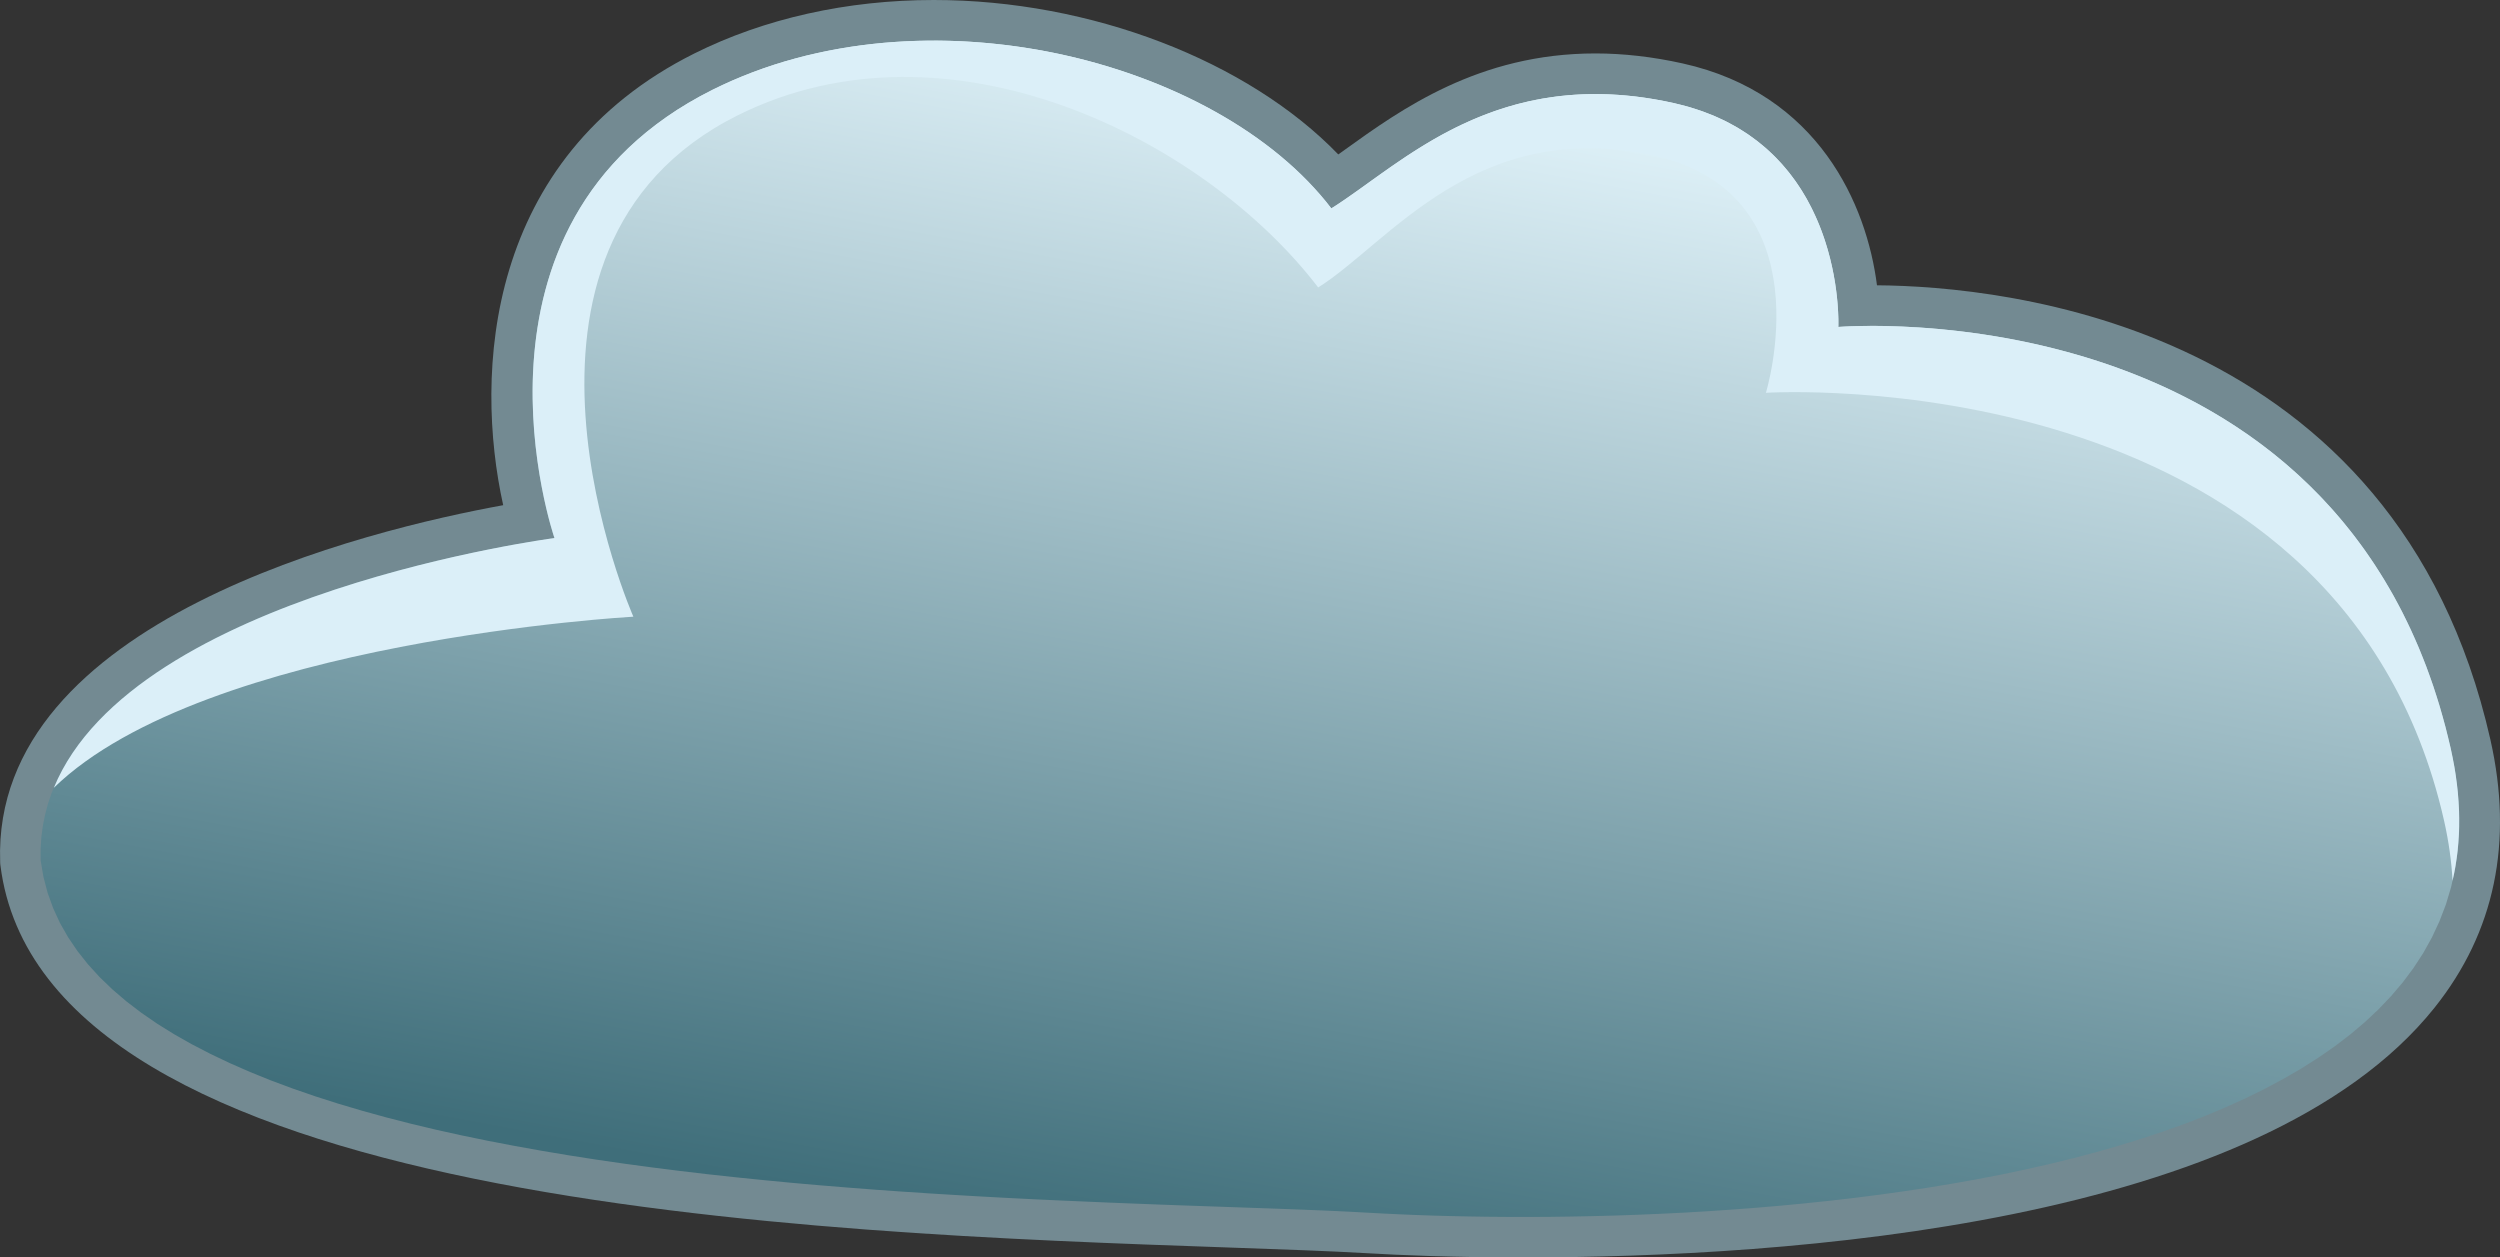 <?xml version="1.0" encoding="UTF-8" standalone="no"?>
<svg
   width="47.626pt"
   height="23.955pt"
   version="1.1"
   viewBox="0 0 47.626 23.955"
   id="svg6053"
   sodipodi:docname="Weather Icons-page001.svg"
   xmlns:inkscape="http://www.inkscape.org/namespaces/inkscape"
   xmlns:sodipodi="http://sodipodi.sourceforge.net/DTD/sodipodi-0.dtd"
   xmlns="http://www.w3.org/2000/svg"
   xmlns:svg="http://www.w3.org/2000/svg">
  <rect x="0" y="0" width="47.626" height="23.955" fill="#333333" stroke="none"/>
  <sodipodi:namedview
     id="namedview6055"
     pagecolor="#ffffff"
     bordercolor="#000000"
     borderopacity="0.25"
     inkscape:showpageshadow="2"
     inkscape:pageopacity="0.0"
     inkscape:pagecheckerboard="0"
     inkscape:deskcolor="#d1d1d1"
     inkscape:document-units="pt"
     showgrid="false" />
  <defs
     id="defs2330">
    <clipPath
       id="Clip4">
      <path
         d="M 0,0 H 48.894 V 31.437 H 0 Z"
         id="path420" />
    </clipPath>
    <linearGradient
       x2="23.339"
       y2="22.667"
       id="Grad58"
       x1="0.991"
       gradientUnits="userSpaceOnUse"
       y1="22.667">
      <stop
         offset="0%"
         stop-color="#dceff6"
         stop-opacity="1"
         id="stop423" />
      <stop
         offset="100%"
         stop-color="#3f6e7a"
         stop-opacity="1"
         id="stop425" />
    </linearGradient>
  </defs>
  <g
     inkscape:groupmode="layer"
     id="Background"
     inkscape:label="Background"
     transform="translate(-18.008,-160.539)">
    <g
       id="big_cloud"
       style="fill:none;stroke:none"
       clip-path="url(#Clip4)"
       clip-rule="evenodd"
       transform="translate(18.008,157.383)">
      <path
         d="m 28.998,23.955 c -1.311,0 -2.333,-0.044 -2.959,-0.081 C 25.337,23.833 24.424,23.801 23.367,23.764 15.488,23.489 0.82,22.978 0.008,16.485 l -0.004,-0.035 -0.001,-0.035 C -0.156,11.811 7.027,10.09 9.586,9.624 9.032,7.117 9.242,3.012 13.225,1.02 14.559,0.353 16.138,0 17.789,0 c 2.995,0 5.984,1.16 7.706,2.942 0.04,-0.028 0.08,-0.057 0.12,-0.086 1.079,-0.776 2.557,-1.838 4.778,-1.838 0.536,0 1.094,0.064 1.661,0.19 2.593,0.576 3.509,2.698 3.703,4.227 2.412,0.018 9.892,0.731 11.685,8.651 0.443,1.954 0.085,3.674 -1.064,5.112 -3.307,4.139 -12.309,4.757 -17.38,4.757"
         style="fill:#738a92;fill-rule:nonzero;stroke:none"
         transform="translate(0,3.156)"
         id="path2468" />
      <path
         d="m 12.043,36.751 -0.004,0.002 -0.012,0.007 -0.02,0.011 -0.028,0.015 -0.036,0.019 -0.043,0.022 -0.05,0.025 -0.058,0.028 -0.064,0.031 -0.071,0.033 -0.077,0.035 -0.084,0.037 -0.09,0.039 -0.096,0.04 -0.102,0.041 -0.107,0.042 -0.113,0.043 -0.118,0.043 -0.123,0.043 -0.128,0.043 -0.133,0.043 -0.137,0.042 -0.142,0.041 -0.146,0.04 -0.15,0.038 -0.153,0.036 -0.157,0.035 -0.16,0.032 -0.164,0.03 -0.167,0.027 -0.17,0.024 -0.172,0.02 -0.175,0.017 -0.177,0.013 -0.179,0.009 -0.181,0.005 -0.183,2e-4 L 7.688,37.798 7.502,37.788 7.315,37.773 7.127,37.752 6.938,37.726 6.749,37.693 6.559,37.654 6.368,37.608 6.178,37.555 5.987,37.495 5.797,37.428 5.607,37.353 5.418,37.27 5.23,37.179 5.043,37.08 4.857,36.971 4.672,36.854 4.488,36.727 4.307,36.591 4.127,36.445 3.95,36.289 3.774,36.123 3.601,35.947 3.431,35.759 3.264,35.561 3.099,35.351 2.973,35.179 2.851,35.004 2.734,34.825 2.621,34.644 2.513,34.46 2.409,34.273 2.31,34.084 2.216,33.892 2.125,33.698 2.04,33.501 1.958,33.303 1.882,33.103 1.809,32.901 1.741,32.697 1.677,32.492 1.617,32.286 1.562,32.078 1.511,31.869 1.464,31.659 1.421,31.448 1.382,31.236 1.348,31.024 1.317,30.811 1.291,30.598 1.269,30.384 1.251,30.171 1.236,29.957 1.226,29.744 1.22,29.531 1.217,29.318 1.219,29.105 1.224,28.894 1.233,28.683 1.246,28.473 1.263,28.264 1.284,28.056 1.308,27.85 1.336,27.645 1.368,27.441 1.403,27.239 1.442,27.039 1.485,26.84 1.531,26.644 1.58,26.45 1.634,26.259 1.691,26.069 1.751,25.883 1.815,25.698 1.882,25.517 1.952,25.339 2.026,25.163 2.104,24.991 2.184,24.823 2.268,24.657 2.355,24.495 2.446,24.337 2.539,24.183 2.636,24.033 2.736,23.887 2.84,23.745 2.946,23.607 3.055,23.474 3.168,23.346 3.108,23.281 3.045,23.215 2.98,23.149 2.914,23.083 2.845,23.015 2.775,22.947 2.703,22.877 2.63,22.807 2.555,22.735 2.48,22.663 2.403,22.589 2.325,22.514 2.247,22.437 2.168,22.36 2.088,22.28 2.008,22.199 1.928,22.117 1.847,22.032 1.767,21.946 1.687,21.859 1.607,21.769 1.527,21.677 1.448,21.584 1.37,21.488 1.293,21.39 1.216,21.29 1.141,21.187 1.067,21.082 0.994,20.975 0.923,20.865 0.853,20.752 0.785,20.637 0.719,20.52 0.655,20.399 0.593,20.276 0.534,20.149 0.476,20.02 0.422,19.888 0.37,19.752 0.321,19.613 0.275,19.471 0.232,19.326 0.192,19.177 0.155,19.025 0.122,18.87 0.093,18.71 0.067,18.547 0.046,18.381 0.028,18.21 0.014,18.036 0.005,17.858 2.91043e-4,17.675 0,17.489 0.004,17.299 0.023,17.016 0.057,16.747 0.105,16.492 l 0.062,-0.242 0.075,-0.229 0.087,-0.217 0.098,-0.205 0.107,-0.193 0.116,-0.181 0.124,-0.17 0.131,-0.159 0.137,-0.149 0.142,-0.139 0.146,-0.129 0.149,-0.119 0.151,-0.11 0.152,-0.102 0.153,-0.093 0.152,-0.085 0.15,-0.077 0.147,-0.07 0.144,-0.063 0.139,-0.056 0.134,-0.05 0.127,-0.043 0.119,-0.038 0.111,-0.032 0.102,-0.027 0.091,-0.023 0.08,-0.018 0.067,-0.014 0.054,-0.01 0.04,-0.007 L 3.617,13.438 3.626,13.437 3.624,13.43 3.618,13.409 3.61,13.375 3.598,13.327 3.584,13.268 3.567,13.195 3.549,13.111 3.529,13.015 3.508,12.908 3.485,12.79 3.462,12.662 3.439,12.523 3.416,12.375 3.393,12.217 3.371,12.05 3.349,11.875 3.329,11.691 3.311,11.499 3.294,11.3 3.28,11.093 3.269,10.88 3.26,10.659 3.254,10.433 3.252,10.201 3.254,9.964 3.26,9.721 3.271,9.474 3.287,9.223 3.307,8.967 3.333,8.708 3.365,8.445 3.403,8.18 3.448,7.912 3.499,7.642 3.558,7.371 3.623,7.097 3.697,6.823 3.779,6.548 3.869,6.273 3.968,5.997 4.076,5.722 4.193,5.448 4.32,5.175 4.457,4.903 4.604,4.633 4.762,4.366 4.931,4.101 5.111,3.838 5.303,3.579 5.507,3.324 5.723,3.073 5.951,2.826 6.193,2.584 6.448,2.347 6.716,2.115 6.998,1.889 7.295,1.67 7.606,1.456 7.932,1.25 8.273,1.051 8.63,0.86 9.002,0.677 9.391,0.502 9.784,0.346 10.169,0.221 10.548,0.124 10.919,0.055 11.283,0.014 11.639,0 l 0.35,0.012 0.343,0.037 0.336,0.062 0.329,0.085 0.322,0.108 0.315,0.131 0.308,0.152 0.301,0.173 0.295,0.193 0.288,0.212 0.281,0.231 0.275,0.249 0.268,0.266 0.262,0.282 0.255,0.298 0.249,0.312 0.243,0.326 0.237,0.34 0.231,0.352 0.225,0.364 0.218,0.375 0.212,0.386 0.206,0.395 0.201,0.404 0.195,0.412 0.189,0.419 0.183,0.426 0.178,0.432 0.172,0.437 0.166,0.441 0.161,0.445 0.155,0.448 0.15,0.45 0.145,0.451 0.139,0.452 0.134,0.452 0.129,0.451 0.124,0.449 0.118,0.447 0.114,0.444 0.109,0.44 0.103,0.435 0.099,0.43 0.094,0.424 0.089,0.417 0.084,0.409 0.08,0.401 0.075,0.392 0.07,0.382 0.066,0.372 0.061,0.36 0.057,0.348 0.053,0.336 0.048,0.322 0.044,0.308 0.04,0.292 0.036,0.277 0.036,0.278 0.04,0.297 0.044,0.315 0.048,0.332 0.051,0.348 0.054,0.364 0.057,0.38 0.059,0.394 0.061,0.408 0.063,0.42 0.064,0.433 0.065,0.445 0.066,0.456 0.066,0.466 0.067,0.475 0.067,0.484 0.066,0.492 0.065,0.5 0.064,0.506 0.063,0.512 0.061,0.518 0.059,0.522 0.056,0.526 0.054,0.529 0.051,0.532 0.047,0.534 0.044,0.535 0.04,0.535 0.035,0.535 0.031,0.534 0.026,0.533 0.021,0.53 0.015,0.527 0.009,0.523 0.003,0.519 -0.003,0.514 -0.01,0.508 -0.017,0.501 -0.025,0.494 -0.033,0.486 -0.041,0.477 -0.049,0.468 -0.058,0.458 -0.067,0.447 -0.076,0.436 -0.086,0.423 -0.096,0.411 -0.106,0.397 -0.116,0.383 -0.127,0.368 -0.138,0.352 -0.15,0.336 -0.162,0.319 -0.174,0.301 -0.186,0.282 -0.199,0.263 -0.212,0.243 -0.226,0.223 -0.239,0.202 -0.254,0.179 -0.268,0.157 -0.283,0.133 -0.298,0.11 -0.224,0.042 -0.221,0.026 -0.219,0.011 -0.216,-0.003 -0.214,-0.017 -0.211,-0.031 -0.208,-0.044 L 18.145,45.181 17.942,45.112 17.741,45.032 17.544,44.94 17.35,44.838 17.158,44.725 16.97,44.603 16.784,44.471 16.601,44.331 16.422,44.182 16.245,44.026 16.072,43.862 l -0.17,-0.171 -0.167,-0.177 -0.164,-0.183 -0.161,-0.188 -0.157,-0.193 -0.154,-0.197 -0.151,-0.202 -0.147,-0.205 -0.144,-0.208 -0.141,-0.21 -0.137,-0.212 -0.133,-0.214 -0.13,-0.215 -0.126,-0.216 -0.123,-0.215 -0.119,-0.215 -0.115,-0.214 -0.112,-0.213 -0.108,-0.211 -0.104,-0.209 -0.1,-0.206 -0.096,-0.203 -0.093,-0.199 -0.088,-0.194 -0.084,-0.19 -0.081,-0.184 -0.076,-0.179 -0.072,-0.172 -0.068,-0.166 -0.064,-0.158 -0.06,-0.151 -0.056,-0.143 -0.051,-0.134 -0.047,-0.125 -0.043,-0.115 -0.038,-0.105 -0.034,-0.095 -0.03,-0.084 -0.025,-0.072 -0.021,-0.06 -0.016,-0.048 -0.011,-0.035 -0.007,-0.021 z"
         style="fill:url(#Grad58);fill-rule:evenodd;stroke:none"
         transform="rotate(100.513,21.008,24.463)"
         id="path2470" />
      <path
         d="m 0,14.234 c 2.89,-2.807 11.041,-3.26 11.041,-3.26 0,0 -3.093,-7.011 1.982,-9.548 4.014,-2.007 8.895,0.438 11.064,3.276 1.335,-0.835 3.01,-3.261 6.397,-2.509 3.299,0.733 2.132,4.516 2.132,4.516 0,0 10.917,-0.693 12.92,8.153 0.09,0.4 0.142,0.78 0.161,1.143 0.174,-0.752 0.176,-1.589 -0.035,-2.522 -2.003,-8.846 -11.666,-8.028 -11.666,-8.028 0,0 0.163,-3.532 -3.136,-4.265 C 27.474,0.436 25.673,2.361 24.338,3.196 22.168,0.358 16.561,-1.069 12.546,0.938 7.472,3.476 9.538,9.476 9.538,9.476 c 0,0 -8.013,1.046 -9.538,4.758"
         style="fill:#dbeff8;fill-rule:nonzero;stroke:none"
         transform="translate(1.025,3.93)"
         id="path2472" />
    </g>
  </g>
</svg>
